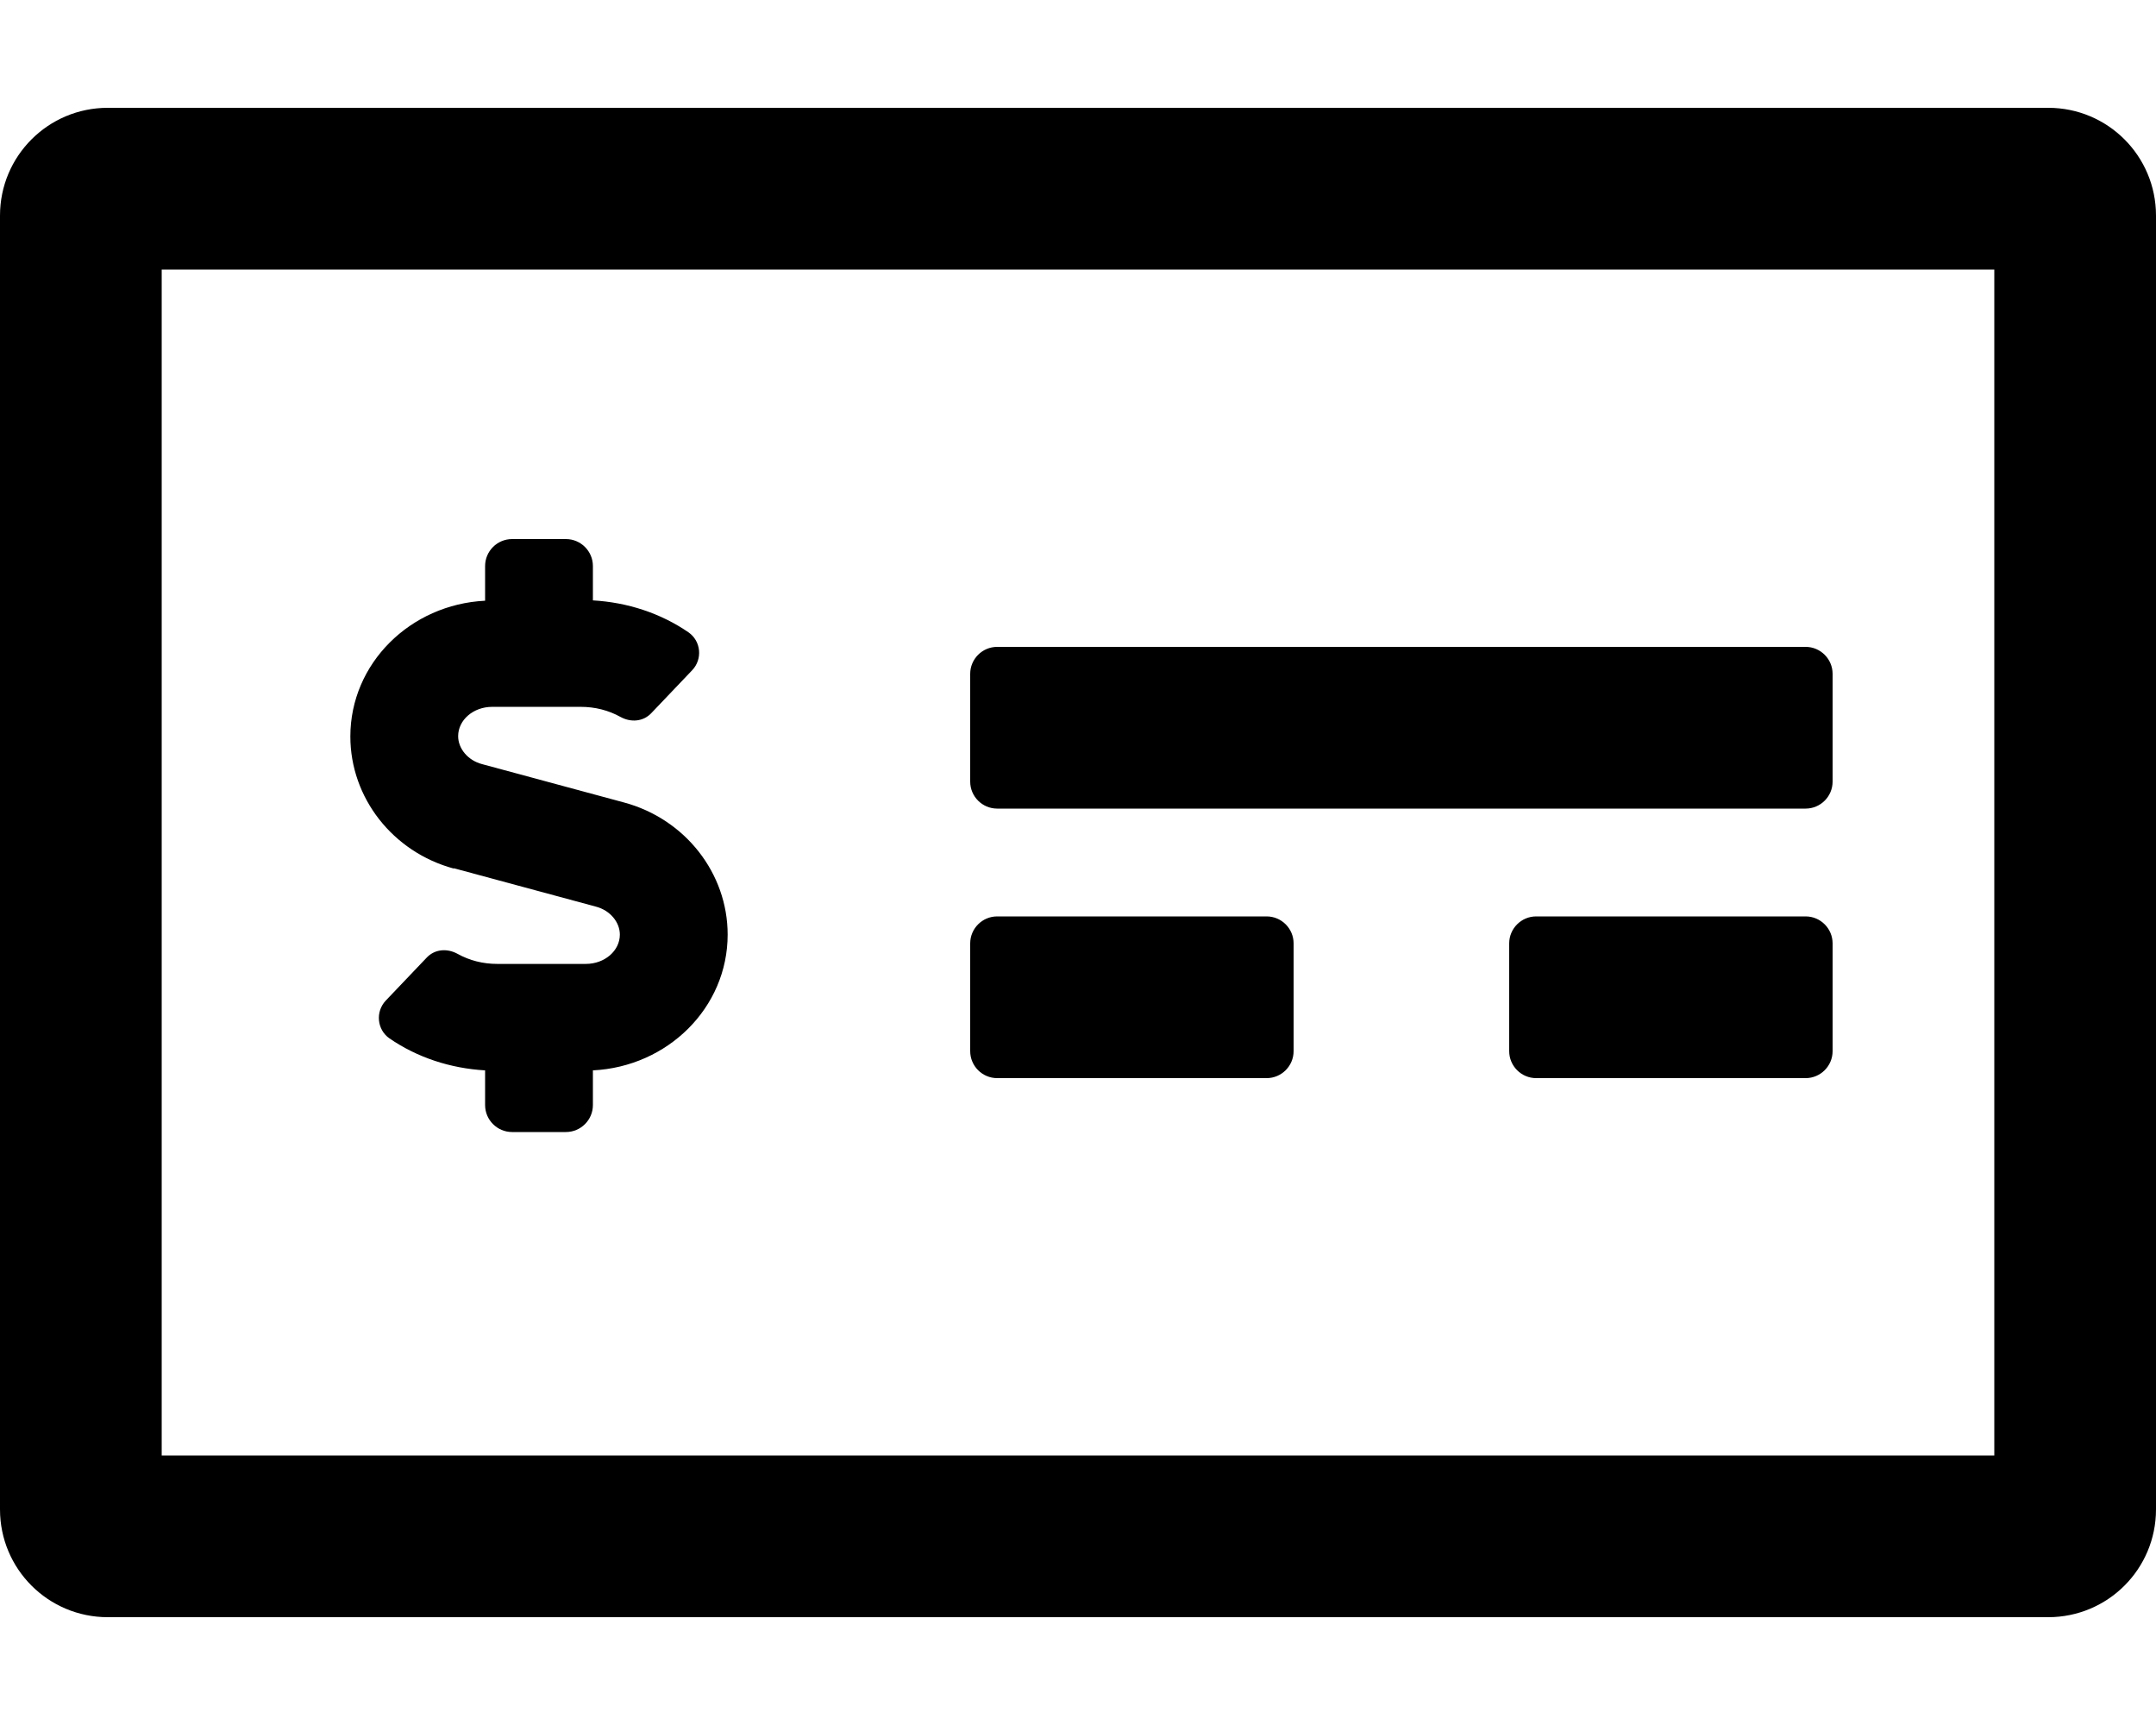 <svg xmlns="http://www.w3.org/2000/svg" height="16" width="20" viewBox="0 0 640 512">  <!--!Font Awesome Pro 6.5.1 by @fontawesome - https://fontawesome.com License - https://fontawesome.com/license (Commercial License) Copyright 2024 Fonticons, Inc.-->
  <path d="M608 32H32C14.3 32 0 46.3 0 64v384c0 17.7 14.3 32 32 32h576c17.7 0 32-14.3 32-32V64c0-17.7-14.3-32-32-32zm-16 400H48V80h544v352zM296 320h80c4.4 0 8-3.6 8-8v-32c0-4.4-3.6-8-8-8h-80c-4.4 0-8 3.6-8 8v32c0 4.4 3.6 8 8 8zm240-48h-80c-4.4 0-8 3.6-8 8v32c0 4.4 3.6 8 8 8h80c4.4 0 8-3.6 8-8v-32c0-4.4-3.6-8-8-8zm-240-32h240c4.4 0 8-3.6 8-8v-32c0-4.4-3.6-8-8-8H296c-4.4 0-8 3.6-8 8v32c0 4.4 3.6 8 8 8zm-161.3 17.7l42.2 11.4c4.2 1.1 7.1 4.6 7.1 8.3 0 4.8-4.5 8.7-10.1 8.7H147.6c-4.2 0-8.2-1-11.8-3-3.1-1.7-6.8-1.4-9.2 1.2l-12.1 12.7c-3.1 3.3-2.6 8.6 1.1 11.2 8.3 5.7 18.1 8.9 28.4 9.5V328c0 4.4 3.6 8 8 8h16c4.4 0 8-3.6 8-8v-10.3c22.2-1.1 40-18.6 40-40.3 0-18.2-12.6-34.3-30.7-39.2l-42.2-11.4c-4.2-1.1-7.1-4.6-7.1-8.3 0-4.8 4.5-8.7 10.1-8.7h26.3c4.2 0 8.2 1 11.8 3 3.1 1.7 6.8 1.4 9.2-1.2l12.1-12.7c3.1-3.3 2.6-8.6-1.1-11.2-8.3-5.7-18.1-8.9-28.4-9.5V168c0-4.4-3.6-8-8-8h-16c-4.4 0-8 3.6-8 8v10.3c-22.2 1.1-40 18.6-40 40.3 0 18.2 12.6 34.3 30.7 39.2z"/>
</svg>